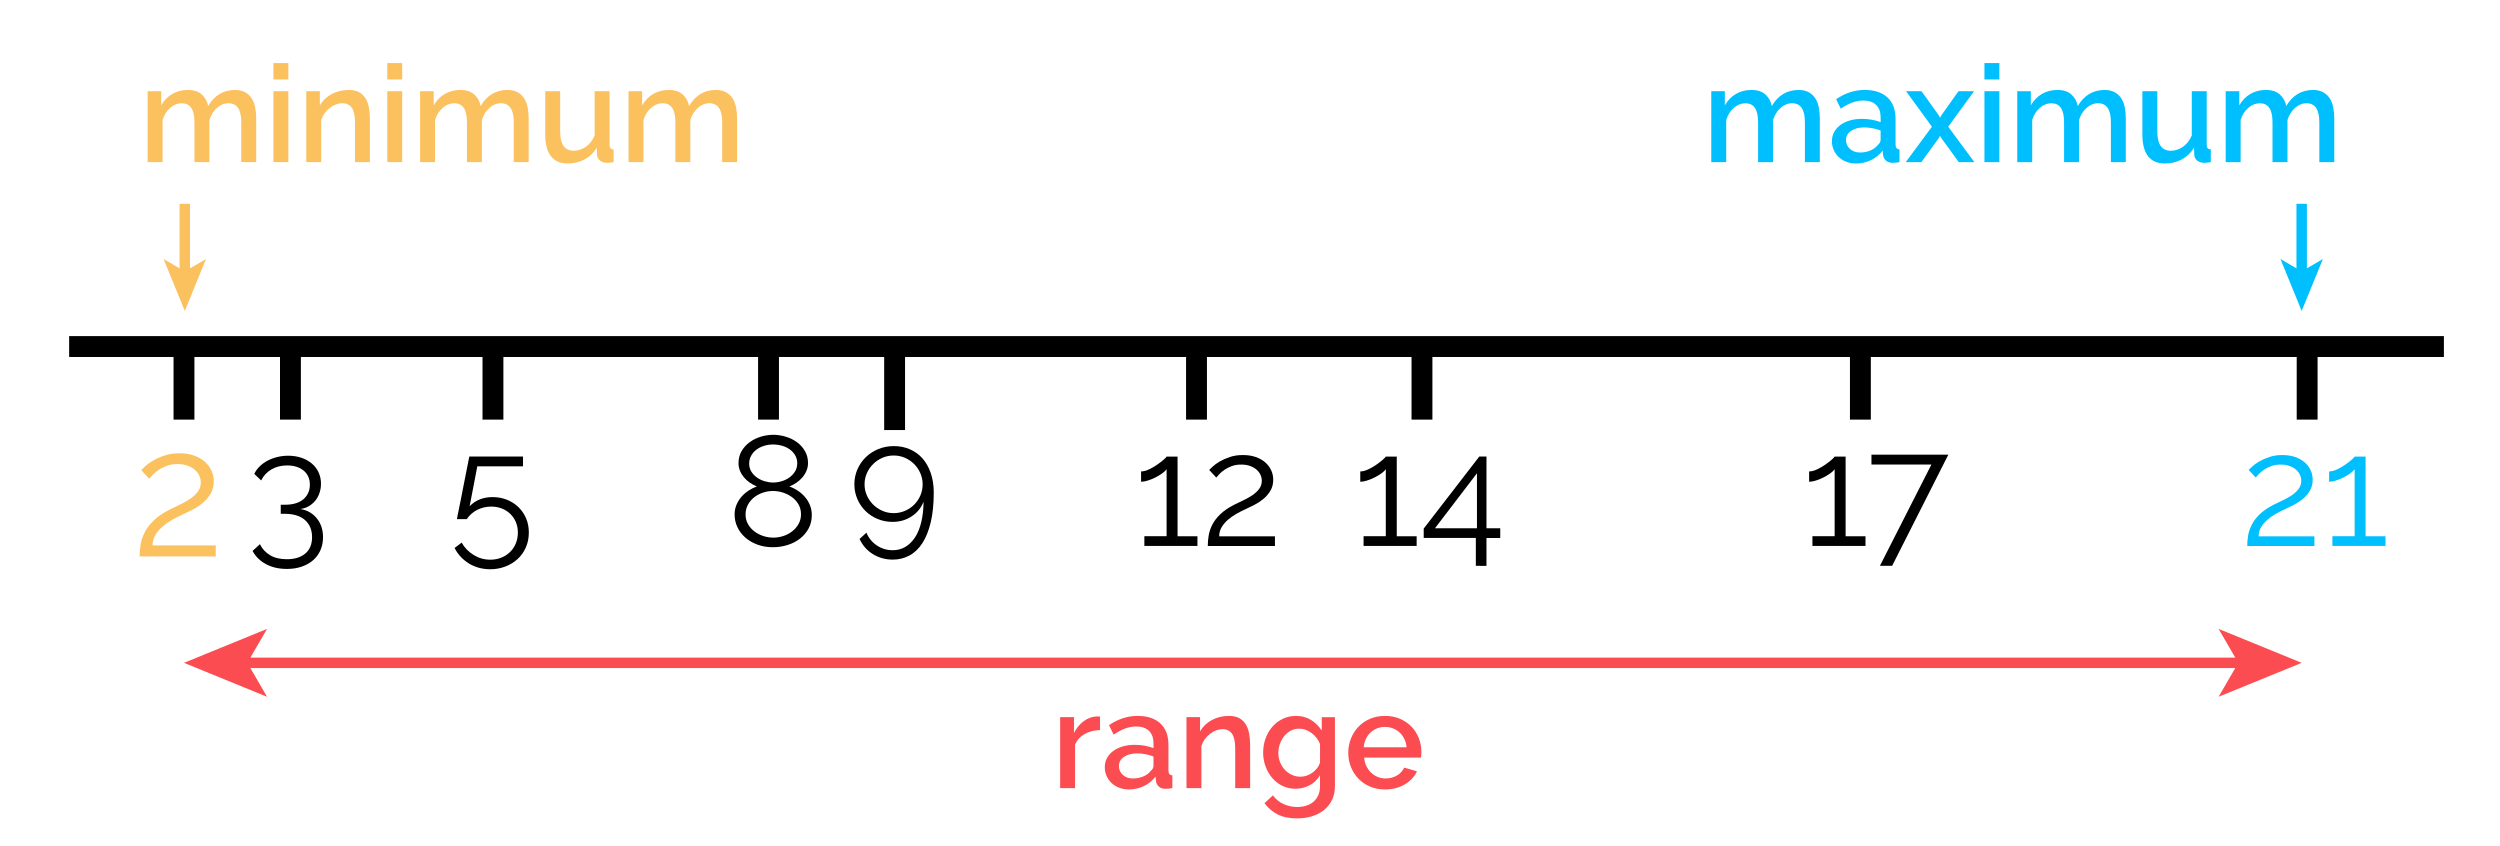<?xml version="1.0" encoding="utf-8"?>
<!-- Generator: Adobe Illustrator 16.0.4, SVG Export Plug-In . SVG Version: 6.00 Build 0)  -->
<!DOCTYPE svg PUBLIC "-//W3C//DTD SVG 1.1//EN" "http://www.w3.org/Graphics/SVG/1.1/DTD/svg11.dtd">
<svg version="1.1" id="Layer_1" xmlns="http://www.w3.org/2000/svg" xmlns:xlink="http://www.w3.org/1999/xlink" x="0px" y="0px"
	 width="239.5px" height="81px" viewBox="0 0 239.5 81" enable-background="new 0 0 239.5 81" xml:space="preserve">
<g id="minmax">
	<g>
		<line fill="none" stroke="#000000" stroke-width="2" stroke-miterlimit="10" x1="6.625" y1="33.199" x2="234.125" y2="33.199"/>
		<g>
			<path fill="#FBC15E" d="M13.374,53.301c0-0.385,0.034-0.773,0.102-1.164s0.201-0.779,0.399-1.164
				c0.198-0.386,0.481-0.757,0.85-1.113c0.368-0.356,0.858-0.694,1.47-1.012c0.329-0.17,0.672-0.338,1.029-0.502
				s0.686-0.349,0.986-0.553c0.3-0.203,0.547-0.434,0.74-0.688c0.192-0.256,0.289-0.554,0.289-0.894
				c0-0.216-0.048-0.428-0.145-0.639c-0.096-0.209-0.238-0.396-0.425-0.562c-0.187-0.164-0.419-0.297-0.697-0.398
				c-0.278-0.104-0.604-0.153-0.978-0.153s-0.708,0.056-1.003,0.162c-0.295,0.106-0.553,0.233-0.774,0.383
				c-0.221,0.146-0.411,0.304-0.569,0.468c-0.158,0.163-0.278,0.297-0.357,0.398l-0.765-0.833c0.068-0.068,0.198-0.192,0.391-0.374
				c0.192-0.182,0.445-0.362,0.756-0.544c0.311-0.183,0.677-0.343,1.097-0.484c0.419-0.142,0.89-0.213,1.411-0.213
				s0.986,0.071,1.394,0.213c0.408,0.144,0.753,0.339,1.037,0.587c0.283,0.25,0.499,0.535,0.646,0.858
				c0.147,0.321,0.221,0.66,0.221,1.012c0,0.466-0.102,0.867-0.306,1.207c-0.204,0.341-0.456,0.636-0.756,0.884
				c-0.3,0.25-0.621,0.463-0.96,0.639s-0.646,0.324-0.918,0.449c-0.363,0.16-0.717,0.338-1.062,0.535
				c-0.345,0.198-0.655,0.418-0.927,0.655s-0.496,0.504-0.671,0.799c-0.175,0.296-0.264,0.623-0.264,0.986h6.052V53.3L13.374,53.301
				L13.374,53.301z"/>
		</g>
		<line fill="none" stroke="#000000" stroke-width="2" stroke-miterlimit="10" x1="17.625" y1="32.699" x2="17.625" y2="40.199"/>
		<line fill="none" stroke="#000000" stroke-width="2" stroke-miterlimit="10" x1="27.824" y1="32.699" x2="27.824" y2="40.199"/>
		<line fill="none" stroke="#000000" stroke-width="2" stroke-miterlimit="10" x1="47.225" y1="32.699" x2="47.225" y2="40.199"/>
		<line fill="none" stroke="#000000" stroke-width="2" stroke-miterlimit="10" x1="73.624" y1="32.699" x2="73.624" y2="40.199"/>
		<line fill="none" stroke="#000000" stroke-width="2" stroke-miterlimit="10" x1="114.625" y1="32.699" x2="114.625" y2="40.199"/>
		<line fill="none" stroke="#000000" stroke-width="2" stroke-miterlimit="10" x1="136.225" y1="32.699" x2="136.225" y2="40.199"/>
		<line fill="none" stroke="#000000" stroke-width="2" stroke-miterlimit="10" x1="178.225" y1="32.699" x2="178.225" y2="40.199"/>
		<line fill="none" stroke="#000000" stroke-width="2" stroke-miterlimit="10" x1="221.025" y1="32.699" x2="221.025" y2="40.199"/>
		<g>
			<path d="M28.771,48.762c0.66,0.109,1.188,0.41,1.583,0.899s0.592,1.095,0.592,1.815c0,0.448-0.083,0.861-0.248,1.236
				c-0.165,0.375-0.4,0.694-0.705,0.96c-0.305,0.265-0.67,0.47-1.095,0.615c-0.425,0.146-0.897,0.217-1.417,0.217
				c-0.76,0-1.425-0.151-1.995-0.457c-0.57-0.305-1-0.728-1.29-1.269l0.705-0.645c0.21,0.439,0.53,0.789,0.96,1.049
				c0.43,0.262,0.97,0.392,1.62,0.392c0.75,0,1.34-0.183,1.77-0.548c0.43-0.364,0.645-0.887,0.645-1.567
				c0-0.688-0.225-1.233-0.675-1.635c-0.45-0.4-1.101-0.601-1.95-0.601h-0.375v-0.869H27.3c0.77,0,1.36-0.179,1.77-0.532
				c0.41-0.355,0.615-0.818,0.615-1.39c0-0.299-0.055-0.563-0.165-0.795c-0.11-0.229-0.263-0.422-0.458-0.576
				c-0.195-0.155-0.425-0.272-0.69-0.354c-0.265-0.08-0.553-0.119-0.863-0.119c-0.57,0-1.072,0.127-1.507,0.383
				c-0.435,0.254-0.763,0.606-0.982,1.057L24.36,45.4c0.12-0.262,0.29-0.498,0.51-0.713c0.22-0.215,0.47-0.397,0.75-0.549
				c0.28-0.148,0.59-0.267,0.93-0.352c0.34-0.085,0.69-0.128,1.05-0.128c0.46,0,0.882,0.065,1.268,0.194
				c0.385,0.131,0.717,0.312,0.998,0.549c0.28,0.233,0.497,0.518,0.652,0.848c0.155,0.329,0.232,0.693,0.232,1.094
				c0,0.301-0.045,0.588-0.135,0.863c-0.09,0.275-0.22,0.52-0.39,0.734s-0.377,0.396-0.623,0.541
				C29.358,48.629,29.081,48.721,28.771,48.762z"/>
		</g>
		<g>
			<path fill="#00BFFF" d="M215.285,52.301c0-0.34,0.029-0.682,0.09-1.027c0.061-0.344,0.178-0.688,0.354-1.026
				c0.174-0.34,0.424-0.668,0.75-0.981c0.324-0.314,0.758-0.613,1.297-0.894c0.291-0.149,0.594-0.297,0.908-0.442
				s0.604-0.308,0.869-0.486c0.266-0.18,0.482-0.383,0.652-0.607s0.256-0.488,0.256-0.787c0-0.189-0.043-0.378-0.128-0.562
				c-0.085-0.186-0.21-0.351-0.375-0.495c-0.165-0.146-0.37-0.263-0.615-0.353s-0.532-0.135-0.862-0.135s-0.625,0.047-0.885,0.143
				c-0.26,0.095-0.488,0.207-0.683,0.338c-0.195,0.13-0.362,0.268-0.503,0.412c-0.141,0.146-0.244,0.263-0.314,0.353l-0.676-0.733
				c0.061-0.062,0.176-0.171,0.346-0.33c0.17-0.16,0.394-0.32,0.668-0.48s0.598-0.303,0.967-0.428
				c0.371-0.125,0.785-0.188,1.246-0.188c0.459,0,0.869,0.062,1.229,0.188c0.359,0.125,0.666,0.298,0.916,0.518
				c0.25,0.221,0.439,0.473,0.568,0.758c0.131,0.285,0.195,0.582,0.195,0.893c0,0.41-0.091,0.766-0.271,1.064
				c-0.181,0.301-0.402,0.561-0.667,0.78c-0.266,0.219-0.549,0.407-0.848,0.562c-0.301,0.155-0.569,0.289-0.811,0.397
				c-0.32,0.142-0.633,0.298-0.938,0.474c-0.307,0.176-0.578,0.366-0.818,0.577c-0.24,0.209-0.438,0.444-0.592,0.705
				c-0.155,0.261-0.232,0.55-0.232,0.869h5.34v0.931h-6.434V52.301z"/>
			<path fill="#00BFFF" d="M228.529,51.371v0.93h-5.084v-0.93h2.13v-6.42c-0.08,0.119-0.218,0.25-0.412,0.391
				c-0.195,0.141-0.41,0.27-0.646,0.391c-0.234,0.119-0.479,0.22-0.728,0.3c-0.25,0.079-0.472,0.12-0.66,0.12v-0.99
				c0.229,0,0.481-0.064,0.757-0.194c0.275-0.131,0.535-0.28,0.78-0.45s0.452-0.33,0.623-0.479c0.17-0.149,0.265-0.249,0.284-0.3
				h1.05v7.635h1.905V51.371z"/>
		</g>
		<g>
			<path d="M178.715,51.371v0.93h-5.084v-0.93h2.129v-6.42c-0.08,0.119-0.217,0.25-0.412,0.391s-0.41,0.27-0.645,0.391
				c-0.235,0.119-0.479,0.22-0.729,0.3c-0.25,0.079-0.47,0.12-0.66,0.12v-0.99c0.229,0,0.482-0.064,0.758-0.194
				c0.275-0.131,0.535-0.28,0.781-0.45c0.244-0.17,0.451-0.33,0.621-0.479s0.266-0.249,0.284-0.3h1.052v7.635h1.904V51.371z"/>
			<path d="M185.029,44.502h-5.744v-0.945h7.365l-5.385,10.649h-1.17L185.029,44.502z"/>
		</g>
		<g>
			<path d="M135.715,51.371v0.93h-5.084v-0.93h2.129v-6.42c-0.08,0.119-0.217,0.25-0.412,0.391s-0.41,0.27-0.645,0.391
				c-0.235,0.119-0.479,0.22-0.729,0.3c-0.25,0.079-0.47,0.12-0.66,0.12v-0.99c0.229,0,0.482-0.064,0.758-0.194
				c0.275-0.131,0.535-0.28,0.781-0.45c0.244-0.17,0.451-0.33,0.621-0.479s0.266-0.249,0.284-0.3h1.052v7.635h1.904V51.371z"/>
			<path d="M141.385,54.206v-2.67h-4.994v-0.899l5.324-6.9h0.689v6.871h1.32v0.93h-1.32v2.67L141.385,54.206L141.385,54.206z
				 M137.471,50.605h4.021v-5.265L137.471,50.605z"/>
		</g>
		<g>
			<path d="M114.715,51.371v0.93h-5.085v-0.93h2.13v-6.42c-0.08,0.119-0.217,0.25-0.412,0.391c-0.195,0.141-0.41,0.27-0.645,0.391
				c-0.235,0.119-0.478,0.22-0.728,0.3c-0.25,0.079-0.47,0.12-0.66,0.12v-0.99c0.23,0,0.482-0.064,0.757-0.194
				c0.275-0.131,0.535-0.28,0.78-0.45s0.452-0.33,0.623-0.479c0.17-0.149,0.265-0.249,0.285-0.3h1.05v7.635h1.905V51.371z"/>
			<path d="M115.706,52.301c0-0.34,0.03-0.682,0.09-1.027c0.06-0.344,0.177-0.688,0.353-1.026c0.175-0.34,0.425-0.668,0.75-0.981
				c0.325-0.314,0.757-0.613,1.297-0.894c0.29-0.149,0.593-0.297,0.908-0.442c0.315-0.145,0.605-0.308,0.87-0.486
				c0.265-0.18,0.482-0.383,0.652-0.607s0.255-0.488,0.255-0.787c0-0.189-0.042-0.378-0.127-0.562
				c-0.085-0.186-0.21-0.351-0.375-0.495c-0.165-0.146-0.37-0.263-0.615-0.353c-0.245-0.09-0.532-0.135-0.862-0.135
				s-0.625,0.047-0.885,0.143c-0.26,0.095-0.488,0.207-0.683,0.338c-0.195,0.13-0.363,0.268-0.502,0.412
				c-0.14,0.146-0.245,0.263-0.315,0.353l-0.675-0.733c0.06-0.062,0.175-0.171,0.345-0.33c0.17-0.16,0.392-0.32,0.667-0.48
				s0.597-0.303,0.967-0.428c0.37-0.125,0.785-0.188,1.245-0.188s0.87,0.062,1.23,0.188c0.36,0.125,0.665,0.298,0.915,0.518
				c0.25,0.221,0.439,0.473,0.57,0.758c0.13,0.285,0.195,0.582,0.195,0.893c0,0.41-0.09,0.766-0.271,1.064
				c-0.181,0.301-0.403,0.561-0.667,0.78c-0.266,0.22-0.548,0.407-0.848,0.562c-0.3,0.155-0.57,0.289-0.81,0.397
				c-0.32,0.142-0.632,0.298-0.938,0.474c-0.305,0.176-0.578,0.366-0.817,0.577c-0.24,0.209-0.438,0.444-0.593,0.705
				c-0.155,0.261-0.232,0.55-0.232,0.869h5.34v0.931h-6.435V52.301z"/>
		</g>
		<g>
			<path d="M77.771,49.346c0,0.471-0.1,0.894-0.3,1.269c-0.2,0.375-0.47,0.696-0.81,0.968c-0.34,0.271-0.738,0.479-1.193,0.622
				c-0.455,0.146-0.932,0.219-1.432,0.219c-0.53,0-1.02-0.083-1.47-0.248c-0.45-0.165-0.837-0.391-1.163-0.676
				c-0.325-0.284-0.577-0.617-0.757-0.996c-0.18-0.381-0.27-0.785-0.27-1.216c0-0.34,0.062-0.655,0.188-0.944
				c0.125-0.291,0.287-0.548,0.487-0.772c0.2-0.225,0.428-0.42,0.683-0.584c0.255-0.166,0.512-0.293,0.772-0.383
				c-0.24-0.101-0.465-0.224-0.675-0.367c-0.21-0.146-0.395-0.312-0.555-0.504c-0.16-0.19-0.288-0.398-0.382-0.629
				c-0.095-0.23-0.143-0.476-0.143-0.735c0-0.44,0.1-0.827,0.3-1.163c0.2-0.334,0.458-0.617,0.772-0.848
				c0.315-0.229,0.67-0.404,1.065-0.524s0.792-0.181,1.192-0.181s0.797,0.061,1.192,0.181s0.75,0.292,1.065,0.519
				c0.315,0.226,0.572,0.508,0.772,0.848c0.2,0.34,0.3,0.726,0.3,1.154c0,0.261-0.048,0.506-0.143,0.734
				c-0.095,0.23-0.225,0.443-0.39,0.639c-0.165,0.194-0.355,0.364-0.57,0.51c-0.215,0.146-0.442,0.269-0.683,0.367
				c0.29,0.101,0.565,0.237,0.825,0.412c0.26,0.176,0.487,0.377,0.682,0.607c0.195,0.23,0.35,0.49,0.465,0.779
				C77.713,48.691,77.771,49.006,77.771,49.346z M76.735,49.271c0-0.36-0.08-0.679-0.24-0.953c-0.16-0.274-0.37-0.508-0.63-0.697
				c-0.26-0.189-0.55-0.335-0.87-0.436c-0.32-0.101-0.635-0.149-0.945-0.149c-0.33,0-0.65,0.053-0.96,0.157s-0.59,0.256-0.84,0.449
				c-0.25,0.195-0.45,0.434-0.6,0.713c-0.15,0.28-0.225,0.59-0.225,0.931c0,0.351,0.08,0.663,0.24,0.938
				c0.16,0.274,0.368,0.508,0.623,0.697s0.54,0.334,0.855,0.436c0.315,0.101,0.632,0.148,0.953,0.148
				c0.32,0,0.637-0.053,0.952-0.156c0.315-0.104,0.598-0.256,0.848-0.451c0.25-0.194,0.452-0.43,0.607-0.705
				C76.658,49.919,76.735,49.611,76.735,49.271z M71.771,44.411c0,0.29,0.07,0.548,0.21,0.772c0.14,0.224,0.32,0.414,0.54,0.569
				c0.22,0.154,0.467,0.272,0.743,0.353c0.275,0.08,0.542,0.121,0.802,0.121c0.27,0,0.54-0.041,0.81-0.121s0.518-0.199,0.743-0.359
				c0.225-0.16,0.407-0.354,0.547-0.585c0.14-0.229,0.21-0.489,0.21-0.78c0-0.279-0.065-0.531-0.195-0.758
				c-0.13-0.225-0.303-0.414-0.518-0.568c-0.215-0.156-0.463-0.272-0.743-0.354c-0.28-0.081-0.57-0.12-0.87-0.12
				c-0.29,0-0.572,0.043-0.847,0.128s-0.518,0.205-0.728,0.359c-0.21,0.156-0.38,0.348-0.51,0.578
				C71.835,43.876,71.771,44.131,71.771,44.411z"/>
		</g>
		<line fill="none" stroke="#000000" stroke-width="2" stroke-miterlimit="10" x1="85.704" y1="33.699" x2="85.704" y2="41.199"/>
		<g>
			<g>
				<line fill="none" stroke="#FBC15E" stroke-miterlimit="10" x1="17.704" y1="19.524" x2="17.704" y2="26.259"/>
				<g>
					<polygon fill="#FBC15E" points="17.704,29.789 15.671,24.814 17.704,25.995 19.736,24.814 					"/>
				</g>
			</g>
		</g>
		<g>
			<path d="M81.849,46.396c0-0.511,0.098-0.988,0.292-1.434c0.194-0.445,0.462-0.833,0.802-1.163c0.34-0.329,0.74-0.59,1.2-0.778
				c0.46-0.189,0.955-0.285,1.485-0.285c0.56,0,1.075,0.103,1.545,0.308c0.47,0.205,0.872,0.497,1.207,0.878
				c0.335,0.379,0.598,0.848,0.788,1.402s0.285,1.178,0.285,1.867c0,1.08-0.095,2.021-0.285,2.826
				c-0.19,0.807-0.458,1.477-0.802,2.012c-0.345,0.533-0.76,0.932-1.245,1.19c-0.485,0.261-1.018,0.392-1.598,0.392
				c-0.7,0-1.333-0.176-1.897-0.525s-0.993-0.835-1.282-1.455l0.66-0.6c0.21,0.51,0.542,0.918,0.998,1.223s0.962,0.457,1.522,0.457
				c0.44,0,0.84-0.104,1.2-0.314c0.36-0.211,0.67-0.513,0.93-0.907c0.26-0.396,0.459-0.88,0.6-1.455
				c0.14-0.574,0.215-1.232,0.225-1.974c-0.23,0.592-0.613,1.062-1.147,1.41c-0.535,0.352-1.143,0.525-1.822,0.525
				c-0.51,0-0.988-0.092-1.433-0.277c-0.445-0.186-0.833-0.438-1.163-0.766c-0.33-0.324-0.59-0.707-0.78-1.146
				C81.944,47.366,81.849,46.896,81.849,46.396z M85.614,43.637c-0.38,0-0.738,0.072-1.073,0.217
				c-0.335,0.146-0.63,0.344-0.885,0.594c-0.255,0.25-0.458,0.542-0.607,0.878c-0.15,0.334-0.225,0.69-0.225,1.071
				s0.075,0.737,0.225,1.072c0.15,0.336,0.352,0.627,0.607,0.877c0.255,0.25,0.55,0.448,0.885,0.594s0.692,0.218,1.073,0.218
				c0.38,0,0.74-0.072,1.08-0.218c0.34-0.146,0.635-0.344,0.885-0.594s0.447-0.541,0.592-0.877c0.145-0.335,0.218-0.691,0.218-1.072
				c0-0.369-0.073-0.723-0.218-1.058s-0.345-0.63-0.6-0.886c-0.255-0.254-0.55-0.454-0.885-0.6
				C86.352,43.709,85.994,43.637,85.614,43.637z"/>
		</g>
		<g>
			<path fill="#FBC15E" d="M24.544,15.533h-1.43v-3.809c0-0.632-0.104-1.096-0.312-1.391c-0.208-0.294-0.512-0.442-0.91-0.442
				c-0.407,0-0.778,0.149-1.111,0.449c-0.334,0.299-0.574,0.687-0.722,1.164v4.03h-1.43v-3.809c0-0.641-0.104-1.107-0.312-1.397
				S17.81,9.892,17.42,9.892c-0.407,0-0.78,0.147-1.118,0.442c-0.338,0.295-0.581,0.681-0.728,1.157v4.043h-1.43v-6.8h1.3v1.365
				c0.269-0.477,0.622-0.843,1.06-1.099c0.438-0.255,0.938-0.383,1.502-0.383c0.563,0,1.007,0.147,1.332,0.442
				c0.325,0.295,0.527,0.663,0.604,1.105c0.286-0.502,0.646-0.886,1.079-1.15c0.434-0.264,0.927-0.396,1.482-0.396
				c0.399,0,0.73,0.076,0.995,0.228c0.264,0.152,0.475,0.353,0.63,0.604c0.156,0.251,0.265,0.544,0.325,0.877
				c0.061,0.334,0.091,0.687,0.091,1.06V15.533z"/>
			<path fill="#FBC15E" d="M26.195,7.616V6.042h1.43v1.573L26.195,7.616L26.195,7.616z M26.195,15.533V8.734h1.43v6.799H26.195z"/>
			<path fill="#FBC15E" d="M35.438,15.533h-1.43v-3.809c0-0.641-0.102-1.107-0.305-1.397c-0.204-0.29-0.505-0.436-0.904-0.436
				c-0.208,0-0.416,0.039-0.624,0.117c-0.208,0.078-0.403,0.188-0.585,0.332c-0.182,0.144-0.344,0.312-0.487,0.507
				c-0.143,0.195-0.253,0.41-0.332,0.644v4.043h-1.43v-6.8h1.3v1.365c0.26-0.459,0.637-0.821,1.131-1.085
				c0.494-0.264,1.04-0.396,1.638-0.396c0.408,0,0.741,0.074,1.001,0.221c0.26,0.147,0.465,0.349,0.617,0.604
				c0.152,0.255,0.258,0.55,0.318,0.884c0.061,0.334,0.091,0.687,0.091,1.06L35.438,15.533L35.438,15.533z"/>
			<path fill="#FBC15E" d="M37.102,7.616V6.042h1.43v1.573L37.102,7.616L37.102,7.616z M37.102,15.533V8.734h1.43v6.799H37.102z"/>
			<path fill="#FBC15E" d="M50.648,15.533h-1.43v-3.809c0-0.632-0.104-1.096-0.312-1.391c-0.208-0.294-0.512-0.442-0.91-0.442
				c-0.407,0-0.778,0.149-1.111,0.449c-0.334,0.299-0.574,0.687-0.722,1.164v4.03h-1.43v-3.809c0-0.641-0.104-1.107-0.312-1.397
				s-0.507-0.436-0.897-0.436c-0.407,0-0.78,0.147-1.118,0.442c-0.338,0.295-0.581,0.681-0.728,1.157v4.043h-1.43v-6.8h1.3v1.365
				C41.817,9.622,42.17,9.256,42.607,9c0.438-0.255,0.938-0.383,1.502-0.383c0.563,0,1.007,0.147,1.332,0.442
				c0.325,0.295,0.527,0.663,0.604,1.105c0.286-0.502,0.646-0.886,1.079-1.15c0.434-0.264,0.927-0.396,1.482-0.396
				c0.399,0,0.73,0.076,0.995,0.228c0.264,0.152,0.475,0.353,0.63,0.604c0.156,0.251,0.265,0.544,0.325,0.877
				c0.061,0.334,0.091,0.687,0.091,1.06L50.648,15.533L50.648,15.533z"/>
			<path fill="#FBC15E" d="M54.392,15.663c-0.711,0-1.248-0.231-1.612-0.695c-0.364-0.463-0.546-1.155-0.546-2.074v-4.16h1.43v3.874
				c0,1.222,0.433,1.833,1.3,1.833c0.407,0,0.793-0.126,1.157-0.377c0.364-0.251,0.646-0.615,0.845-1.092V8.734h1.43v5.109
				c0,0.165,0.028,0.282,0.084,0.351c0.056,0.069,0.158,0.108,0.306,0.117v1.222c-0.147,0.026-0.269,0.043-0.364,0.052
				c-0.095,0.009-0.187,0.013-0.273,0.013c-0.26,0-0.481-0.071-0.663-0.214c-0.182-0.143-0.277-0.327-0.286-0.553l-0.026-0.676
				c-0.303,0.494-0.698,0.869-1.183,1.125C55.506,15.536,54.973,15.663,54.392,15.663z"/>
			<path fill="#FBC15E" d="M70.616,15.533h-1.43v-3.809c0-0.632-0.104-1.096-0.312-1.391c-0.208-0.294-0.512-0.442-0.91-0.442
				c-0.407,0-0.778,0.149-1.111,0.449c-0.334,0.299-0.574,0.687-0.722,1.164v4.03h-1.43v-3.809c0-0.641-0.104-1.107-0.312-1.397
				s-0.507-0.436-0.897-0.436c-0.407,0-0.78,0.147-1.118,0.442s-0.581,0.681-0.728,1.157v4.043h-1.43v-6.8h1.3v1.365
				C61.785,9.622,62.138,9.256,62.575,9c0.438-0.255,0.938-0.383,1.502-0.383c0.563,0,1.007,0.147,1.332,0.442
				c0.325,0.295,0.527,0.663,0.604,1.105c0.286-0.502,0.646-0.886,1.079-1.15c0.434-0.264,0.927-0.396,1.482-0.396
				c0.399,0,0.73,0.076,0.995,0.228c0.264,0.152,0.475,0.353,0.63,0.604c0.156,0.251,0.265,0.544,0.325,0.877
				c0.061,0.334,0.091,0.687,0.091,1.06L70.616,15.533L70.616,15.533z"/>
		</g>
		<g>
			<g>
				<line fill="none" stroke="#00BFFF" stroke-miterlimit="10" x1="220.5" y1="19.524" x2="220.5" y2="26.259"/>
				<g>
					<polygon fill="#00BFFF" points="220.5,29.789 218.467,24.814 220.5,25.995 222.532,24.814 					"/>
				</g>
			</g>
		</g>
		<g>
			<path fill="#00BFFF" d="M174.34,15.533h-1.43v-3.809c0-0.632-0.104-1.096-0.312-1.391c-0.207-0.294-0.512-0.442-0.91-0.442
				c-0.406,0-0.777,0.149-1.11,0.449c-0.334,0.299-0.574,0.687-0.722,1.164v4.03h-1.431v-3.809c0-0.641-0.104-1.107-0.312-1.397
				s-0.508-0.436-0.896-0.436c-0.408,0-0.779,0.147-1.117,0.442s-0.582,0.681-0.729,1.157v4.043h-1.432v-6.8h1.301v1.365
				c0.27-0.477,0.621-0.843,1.06-1.099c0.438-0.255,0.938-0.383,1.503-0.383c0.563,0,1.006,0.147,1.331,0.442
				s0.526,0.663,0.604,1.105c0.285-0.502,0.646-0.886,1.078-1.15c0.435-0.264,0.928-0.396,1.481-0.396
				c0.399,0,0.729,0.076,0.995,0.228c0.266,0.152,0.475,0.353,0.63,0.604c0.156,0.251,0.267,0.544,0.326,0.877
				c0.062,0.334,0.09,0.687,0.09,1.06L174.34,15.533L174.34,15.533z"/>
			<path fill="#00BFFF" d="M177.799,15.663c-0.33,0-0.635-0.054-0.917-0.163c-0.282-0.108-0.524-0.257-0.728-0.448
				c-0.204-0.19-0.364-0.416-0.481-0.676c-0.116-0.26-0.176-0.542-0.176-0.845c0-0.321,0.069-0.611,0.208-0.871
				c0.139-0.26,0.336-0.485,0.592-0.676s0.559-0.338,0.91-0.442s0.738-0.156,1.163-0.156c0.321,0,0.638,0.028,0.948,0.084
				c0.312,0.057,0.594,0.132,0.846,0.229V11.23c0-0.502-0.143-0.895-0.43-1.176c-0.285-0.281-0.697-0.422-1.234-0.422
				c-0.363,0-0.721,0.067-1.072,0.201c-0.352,0.135-0.713,0.328-1.086,0.579L175.9,9.5c0.875-0.589,1.785-0.884,2.729-0.884
				c0.937,0,1.664,0.238,2.185,0.715c0.52,0.477,0.778,1.162,0.778,2.054v2.457c0,0.303,0.126,0.459,0.378,0.468v1.222
				c-0.14,0.026-0.259,0.043-0.357,0.052c-0.1,0.009-0.197,0.013-0.293,0.013c-0.276,0-0.491-0.069-0.644-0.208
				c-0.151-0.139-0.245-0.316-0.278-0.533l-0.039-0.429c-0.305,0.399-0.678,0.704-1.125,0.917
				C178.789,15.557,178.311,15.663,177.799,15.663z M178.188,14.61c0.348,0,0.674-0.063,0.981-0.188s0.548-0.301,0.722-0.527
				c0.183-0.156,0.272-0.32,0.272-0.494v-0.897c-0.242-0.095-0.5-0.169-0.772-0.221c-0.273-0.052-0.539-0.078-0.8-0.078
				c-0.512,0-0.93,0.111-1.255,0.332c-0.324,0.221-0.486,0.514-0.486,0.877c0,0.338,0.125,0.622,0.377,0.852
				C177.479,14.495,177.799,14.61,178.188,14.61z"/>
			<path fill="#00BFFF" d="M184.077,8.734l1.664,2.327l0.116,0.221l0.117-0.221l1.651-2.327h1.494l-2.481,3.406l2.508,3.393h-1.494
				l-1.678-2.314l-0.117-0.208l-0.116,0.208l-1.677,2.314h-1.496l2.51-3.393l-2.482-3.406H184.077z"/>
			<path fill="#00BFFF" d="M190.109,7.616V6.042h1.43v1.573L190.109,7.616L190.109,7.616z M190.109,15.533V8.734h1.43v6.799H190.109
				z"/>
			<path fill="#00BFFF" d="M203.654,15.533h-1.43v-3.809c0-0.632-0.104-1.096-0.312-1.391c-0.208-0.294-0.512-0.442-0.91-0.442
				c-0.406,0-0.777,0.149-1.111,0.449c-0.334,0.299-0.574,0.687-0.722,1.164v4.03h-1.43v-3.809c0-0.641-0.104-1.107-0.312-1.397
				s-0.508-0.436-0.896-0.436c-0.408,0-0.78,0.147-1.118,0.442s-0.581,0.681-0.728,1.157v4.043h-1.432v-6.8h1.301v1.365
				c0.27-0.477,0.621-0.843,1.06-1.099c0.438-0.255,0.938-0.383,1.502-0.383s1.007,0.147,1.332,0.442s0.526,0.663,0.604,1.105
				c0.285-0.502,0.646-0.886,1.078-1.15c0.434-0.264,0.928-0.396,1.48-0.396c0.4,0,0.73,0.076,0.996,0.228
				c0.265,0.152,0.475,0.353,0.629,0.604c0.156,0.251,0.267,0.544,0.326,0.877c0.062,0.334,0.09,0.687,0.09,1.06v4.146H203.654z"/>
			<path fill="#00BFFF" d="M207.398,15.663c-0.711,0-1.248-0.231-1.611-0.695c-0.364-0.463-0.547-1.155-0.547-2.074v-4.16h1.431
				v3.874c0,1.222,0.433,1.833,1.3,1.833c0.407,0,0.793-0.126,1.157-0.377s0.646-0.615,0.845-1.092V8.734h1.43v5.109
				c0,0.165,0.029,0.282,0.086,0.351c0.056,0.069,0.158,0.108,0.306,0.117v1.222c-0.147,0.026-0.271,0.043-0.364,0.052
				c-0.095,0.009-0.187,0.013-0.271,0.013c-0.26,0-0.481-0.071-0.664-0.214c-0.182-0.143-0.277-0.327-0.285-0.553l-0.025-0.676
				c-0.305,0.494-0.699,0.869-1.184,1.125C208.512,15.535,207.979,15.663,207.398,15.663z"/>
			<path fill="#00BFFF" d="M223.623,15.533h-1.43v-3.809c0-0.632-0.104-1.096-0.312-1.391c-0.208-0.294-0.512-0.442-0.91-0.442
				c-0.406,0-0.777,0.149-1.111,0.449c-0.334,0.299-0.573,0.687-0.721,1.164v4.03h-1.432v-3.809c0-0.641-0.104-1.107-0.312-1.397
				c-0.207-0.29-0.506-0.436-0.896-0.436c-0.406,0-0.779,0.147-1.117,0.442s-0.581,0.681-0.729,1.157v4.043h-1.43v-6.8h1.301v1.365
				c0.268-0.477,0.621-0.843,1.059-1.099c0.438-0.255,0.938-0.383,1.502-0.383c0.562,0,1.008,0.147,1.332,0.442
				c0.325,0.295,0.527,0.663,0.604,1.105c0.287-0.502,0.646-0.886,1.08-1.15c0.434-0.264,0.928-0.396,1.481-0.396
				c0.397,0,0.729,0.076,0.994,0.228c0.264,0.152,0.475,0.353,0.631,0.604c0.155,0.251,0.265,0.544,0.323,0.877
				c0.062,0.334,0.093,0.687,0.093,1.06L223.623,15.533L223.623,15.533z"/>
		</g>
		<g>
			<path d="M47.181,47.621c0.49,0,0.945,0.082,1.365,0.248c0.42,0.164,0.788,0.396,1.103,0.697c0.315,0.3,0.562,0.658,0.743,1.072
				c0.18,0.414,0.27,0.872,0.27,1.372c0,0.529-0.097,1.013-0.292,1.447c-0.195,0.435-0.46,0.806-0.795,1.108
				c-0.335,0.305-0.728,0.543-1.177,0.714c-0.45,0.17-0.93,0.255-1.44,0.255c-0.38,0-0.743-0.049-1.088-0.143
				c-0.345-0.096-0.663-0.232-0.952-0.412c-0.291-0.182-0.553-0.396-0.788-0.646c-0.235-0.25-0.428-0.529-0.578-0.84l0.675-0.51
				c0.28,0.49,0.662,0.885,1.147,1.186c0.485,0.299,1.017,0.449,1.597,0.449c0.37,0,0.715-0.062,1.035-0.188
				c0.32-0.125,0.6-0.304,0.84-0.533c0.24-0.229,0.428-0.504,0.562-0.824c0.135-0.32,0.203-0.67,0.203-1.051
				c0-0.369-0.065-0.707-0.195-1.013c-0.13-0.305-0.31-0.567-0.54-0.786c-0.23-0.222-0.5-0.392-0.81-0.511
				c-0.31-0.121-0.645-0.181-1.005-0.181c-0.47,0-0.913,0.103-1.328,0.308s-0.752,0.502-1.013,0.894h-0.945
				c0.01-0.062,0.035-0.195,0.075-0.405s0.09-0.46,0.15-0.75s0.125-0.612,0.195-0.968c0.07-0.354,0.14-0.713,0.21-1.072
				c0.17-0.84,0.355-1.775,0.555-2.805h5.145v0.945h-4.38l-0.735,3.823c0.26-0.278,0.578-0.497,0.953-0.651
				C46.318,47.699,46.731,47.621,47.181,47.621z"/>
		</g>
	</g>
</g>
<g id="range">
	<g>
		<g>
			<line fill="none" stroke="#FB4C52" stroke-miterlimit="10" x1="23.273" y1="63.5" x2="214.852" y2="63.5"/>
			<g>
				<polygon fill="#FB4C52" points="17.625,63.5 25.584,66.752 23.696,63.5 25.584,60.248 				"/>
			</g>
			<g>
				<polygon fill="#FB4C52" points="220.5,63.5 212.541,66.752 214.43,63.5 212.541,60.248 				"/>
			</g>
		</g>
	</g>
	<g>
		<path fill="#FB4C52" d="M105.384,69.936c-0.555,0.019-1.047,0.146-1.476,0.385c-0.429,0.238-0.734,0.578-0.917,1.021v4.16h-1.43
			v-6.799h1.326v1.521c0.234-0.469,0.54-0.844,0.917-1.125c0.377-0.281,0.782-0.436,1.215-0.461c0.086,0,0.158,0,0.214,0
			c0.057,0,0.106,0.004,0.15,0.012L105.384,69.936L105.384,69.936z"/>
		<path fill="#FB4C52" d="M108.14,75.63c-0.33,0-0.635-0.054-0.917-0.163c-0.282-0.107-0.524-0.257-0.728-0.447
			s-0.364-0.416-0.481-0.677c-0.117-0.26-0.176-0.542-0.176-0.845c0-0.32,0.069-0.611,0.208-0.871
			c0.139-0.26,0.336-0.484,0.592-0.676c0.255-0.191,0.559-0.338,0.91-0.442s0.739-0.155,1.163-0.155
			c0.321,0,0.637,0.027,0.949,0.084c0.312,0.058,0.593,0.133,0.845,0.229v-0.468c0-0.503-0.143-0.896-0.429-1.177
			c-0.286-0.283-0.698-0.424-1.235-0.424c-0.364,0-0.722,0.067-1.073,0.201c-0.351,0.135-0.713,0.328-1.085,0.579l-0.442-0.91
			c0.875-0.589,1.785-0.884,2.73-0.884c0.936,0,1.664,0.238,2.184,0.715s0.78,1.162,0.78,2.055v2.457
			c0,0.303,0.125,0.459,0.377,0.467V75.5c-0.139,0.025-0.258,0.043-0.357,0.052s-0.197,0.013-0.292,0.013
			c-0.277,0-0.492-0.067-0.644-0.207c-0.152-0.139-0.245-0.315-0.279-0.532l-0.039-0.431c-0.304,0.399-0.678,0.705-1.125,0.918
			C109.129,75.523,108.651,75.63,108.14,75.63z M108.53,74.577c0.346,0,0.674-0.063,0.981-0.188
			c0.307-0.125,0.548-0.301,0.721-0.527c0.182-0.154,0.273-0.319,0.273-0.492v-0.896c-0.243-0.096-0.5-0.17-0.773-0.222
			s-0.54-0.078-0.799-0.078c-0.512,0-0.93,0.111-1.254,0.332c-0.325,0.222-0.488,0.515-0.488,0.877c0,0.338,0.125,0.622,0.377,0.853
			C107.819,74.463,108.14,74.577,108.53,74.577z"/>
		<path fill="#FB4C52" d="M119.762,75.5h-1.43v-3.809c0-0.643-0.102-1.107-0.305-1.398c-0.204-0.289-0.505-0.436-0.904-0.436
			c-0.208,0-0.416,0.039-0.624,0.117c-0.208,0.077-0.403,0.188-0.585,0.332c-0.182,0.143-0.344,0.312-0.487,0.506
			c-0.143,0.195-0.253,0.41-0.332,0.645V75.5h-1.43v-6.799h1.3v1.365c0.26-0.459,0.637-0.821,1.131-1.086
			c0.494-0.265,1.04-0.396,1.638-0.396c0.408,0,0.741,0.074,1.001,0.221c0.26,0.148,0.465,0.351,0.617,0.605s0.258,0.55,0.318,0.883
			c0.061,0.334,0.091,0.688,0.091,1.061L119.762,75.5L119.762,75.5z"/>
		<path fill="#FB4C52" d="M124.117,75.564c-0.459,0-0.879-0.092-1.262-0.279c-0.381-0.186-0.707-0.439-0.98-0.76
			c-0.273-0.321-0.486-0.689-0.637-1.105c-0.152-0.416-0.229-0.854-0.229-1.312c0-0.485,0.078-0.942,0.234-1.371
			c0.156-0.43,0.373-0.803,0.65-1.118c0.276-0.316,0.607-0.567,0.994-0.754c0.385-0.187,0.812-0.279,1.28-0.279
			c0.546,0,1.024,0.13,1.437,0.392c0.412,0.26,0.752,0.598,1.021,1.014v-1.287h1.262v6.604c0,0.494-0.092,0.933-0.273,1.313
			s-0.436,0.704-0.76,0.968c-0.326,0.266-0.709,0.467-1.151,0.605s-0.918,0.207-1.431,0.207c-0.754,0-1.379-0.127-1.877-0.383
			c-0.5-0.257-0.918-0.613-1.256-1.072l0.807-0.754c0.26,0.363,0.596,0.641,1.008,0.832c0.411,0.188,0.852,0.285,1.318,0.285
			c0.295,0,0.574-0.039,0.838-0.117c0.265-0.078,0.496-0.199,0.695-0.363c0.2-0.165,0.358-0.373,0.476-0.624
			c0.116-0.251,0.176-0.552,0.176-0.897v-1.039c-0.243,0.416-0.577,0.736-1.001,0.961C125.031,75.453,124.585,75.564,124.117,75.564
			z M124.585,74.408c0.216,0,0.424-0.037,0.624-0.111c0.199-0.072,0.383-0.173,0.553-0.299c0.168-0.125,0.313-0.268,0.436-0.43
			c0.121-0.159,0.207-0.33,0.26-0.512v-1.781c-0.087-0.217-0.2-0.414-0.338-0.592c-0.139-0.179-0.297-0.332-0.475-0.461
			c-0.178-0.132-0.365-0.232-0.564-0.308c-0.2-0.073-0.398-0.108-0.598-0.108c-0.312,0-0.592,0.065-0.838,0.2
			c-0.248,0.136-0.459,0.312-0.631,0.533c-0.174,0.221-0.309,0.47-0.404,0.747s-0.143,0.562-0.143,0.857
			c0,0.312,0.055,0.604,0.163,0.877c0.109,0.273,0.259,0.513,0.448,0.715c0.191,0.205,0.414,0.367,0.67,0.488
			C124.002,74.348,124.281,74.408,124.585,74.408z"/>
		<path fill="#FB4C52" d="M132.684,75.63c-0.527,0-1.01-0.093-1.441-0.278c-0.434-0.188-0.805-0.44-1.112-0.762
			c-0.307-0.32-0.545-0.693-0.714-1.117c-0.169-0.426-0.253-0.875-0.253-1.353s0.084-0.931,0.253-1.358
			c0.169-0.43,0.407-0.807,0.714-1.131c0.31-0.324,0.679-0.581,1.112-0.768c0.433-0.187,0.919-0.279,1.456-0.279
			c0.528,0,1.008,0.096,1.437,0.286c0.43,0.19,0.795,0.444,1.1,0.761c0.303,0.316,0.535,0.686,0.695,1.104
			c0.159,0.422,0.239,0.861,0.239,1.32c0,0.104-0.004,0.2-0.013,0.293c-0.01,0.09-0.018,0.166-0.026,0.228h-5.446
			c0.025,0.304,0.098,0.575,0.215,0.819c0.117,0.241,0.269,0.453,0.455,0.629c0.187,0.179,0.397,0.314,0.637,0.41
			c0.238,0.096,0.488,0.144,0.748,0.144c0.189,0,0.379-0.024,0.564-0.071c0.188-0.048,0.357-0.117,0.514-0.209
			c0.156-0.09,0.295-0.201,0.416-0.331s0.217-0.272,0.287-0.429l1.222,0.352c-0.234,0.512-0.622,0.93-1.163,1.254
			C134.033,75.467,133.402,75.63,132.684,75.63z M134.751,71.587c-0.026-0.286-0.097-0.55-0.214-0.793s-0.268-0.448-0.449-0.618
			c-0.182-0.168-0.395-0.301-0.637-0.396s-0.498-0.144-0.768-0.144c-0.269,0-0.521,0.049-0.761,0.144
			c-0.237,0.096-0.448,0.229-0.631,0.396c-0.183,0.17-0.329,0.375-0.44,0.618c-0.113,0.243-0.184,0.507-0.209,0.793H134.751z"/>
	</g>
</g>
</svg>
